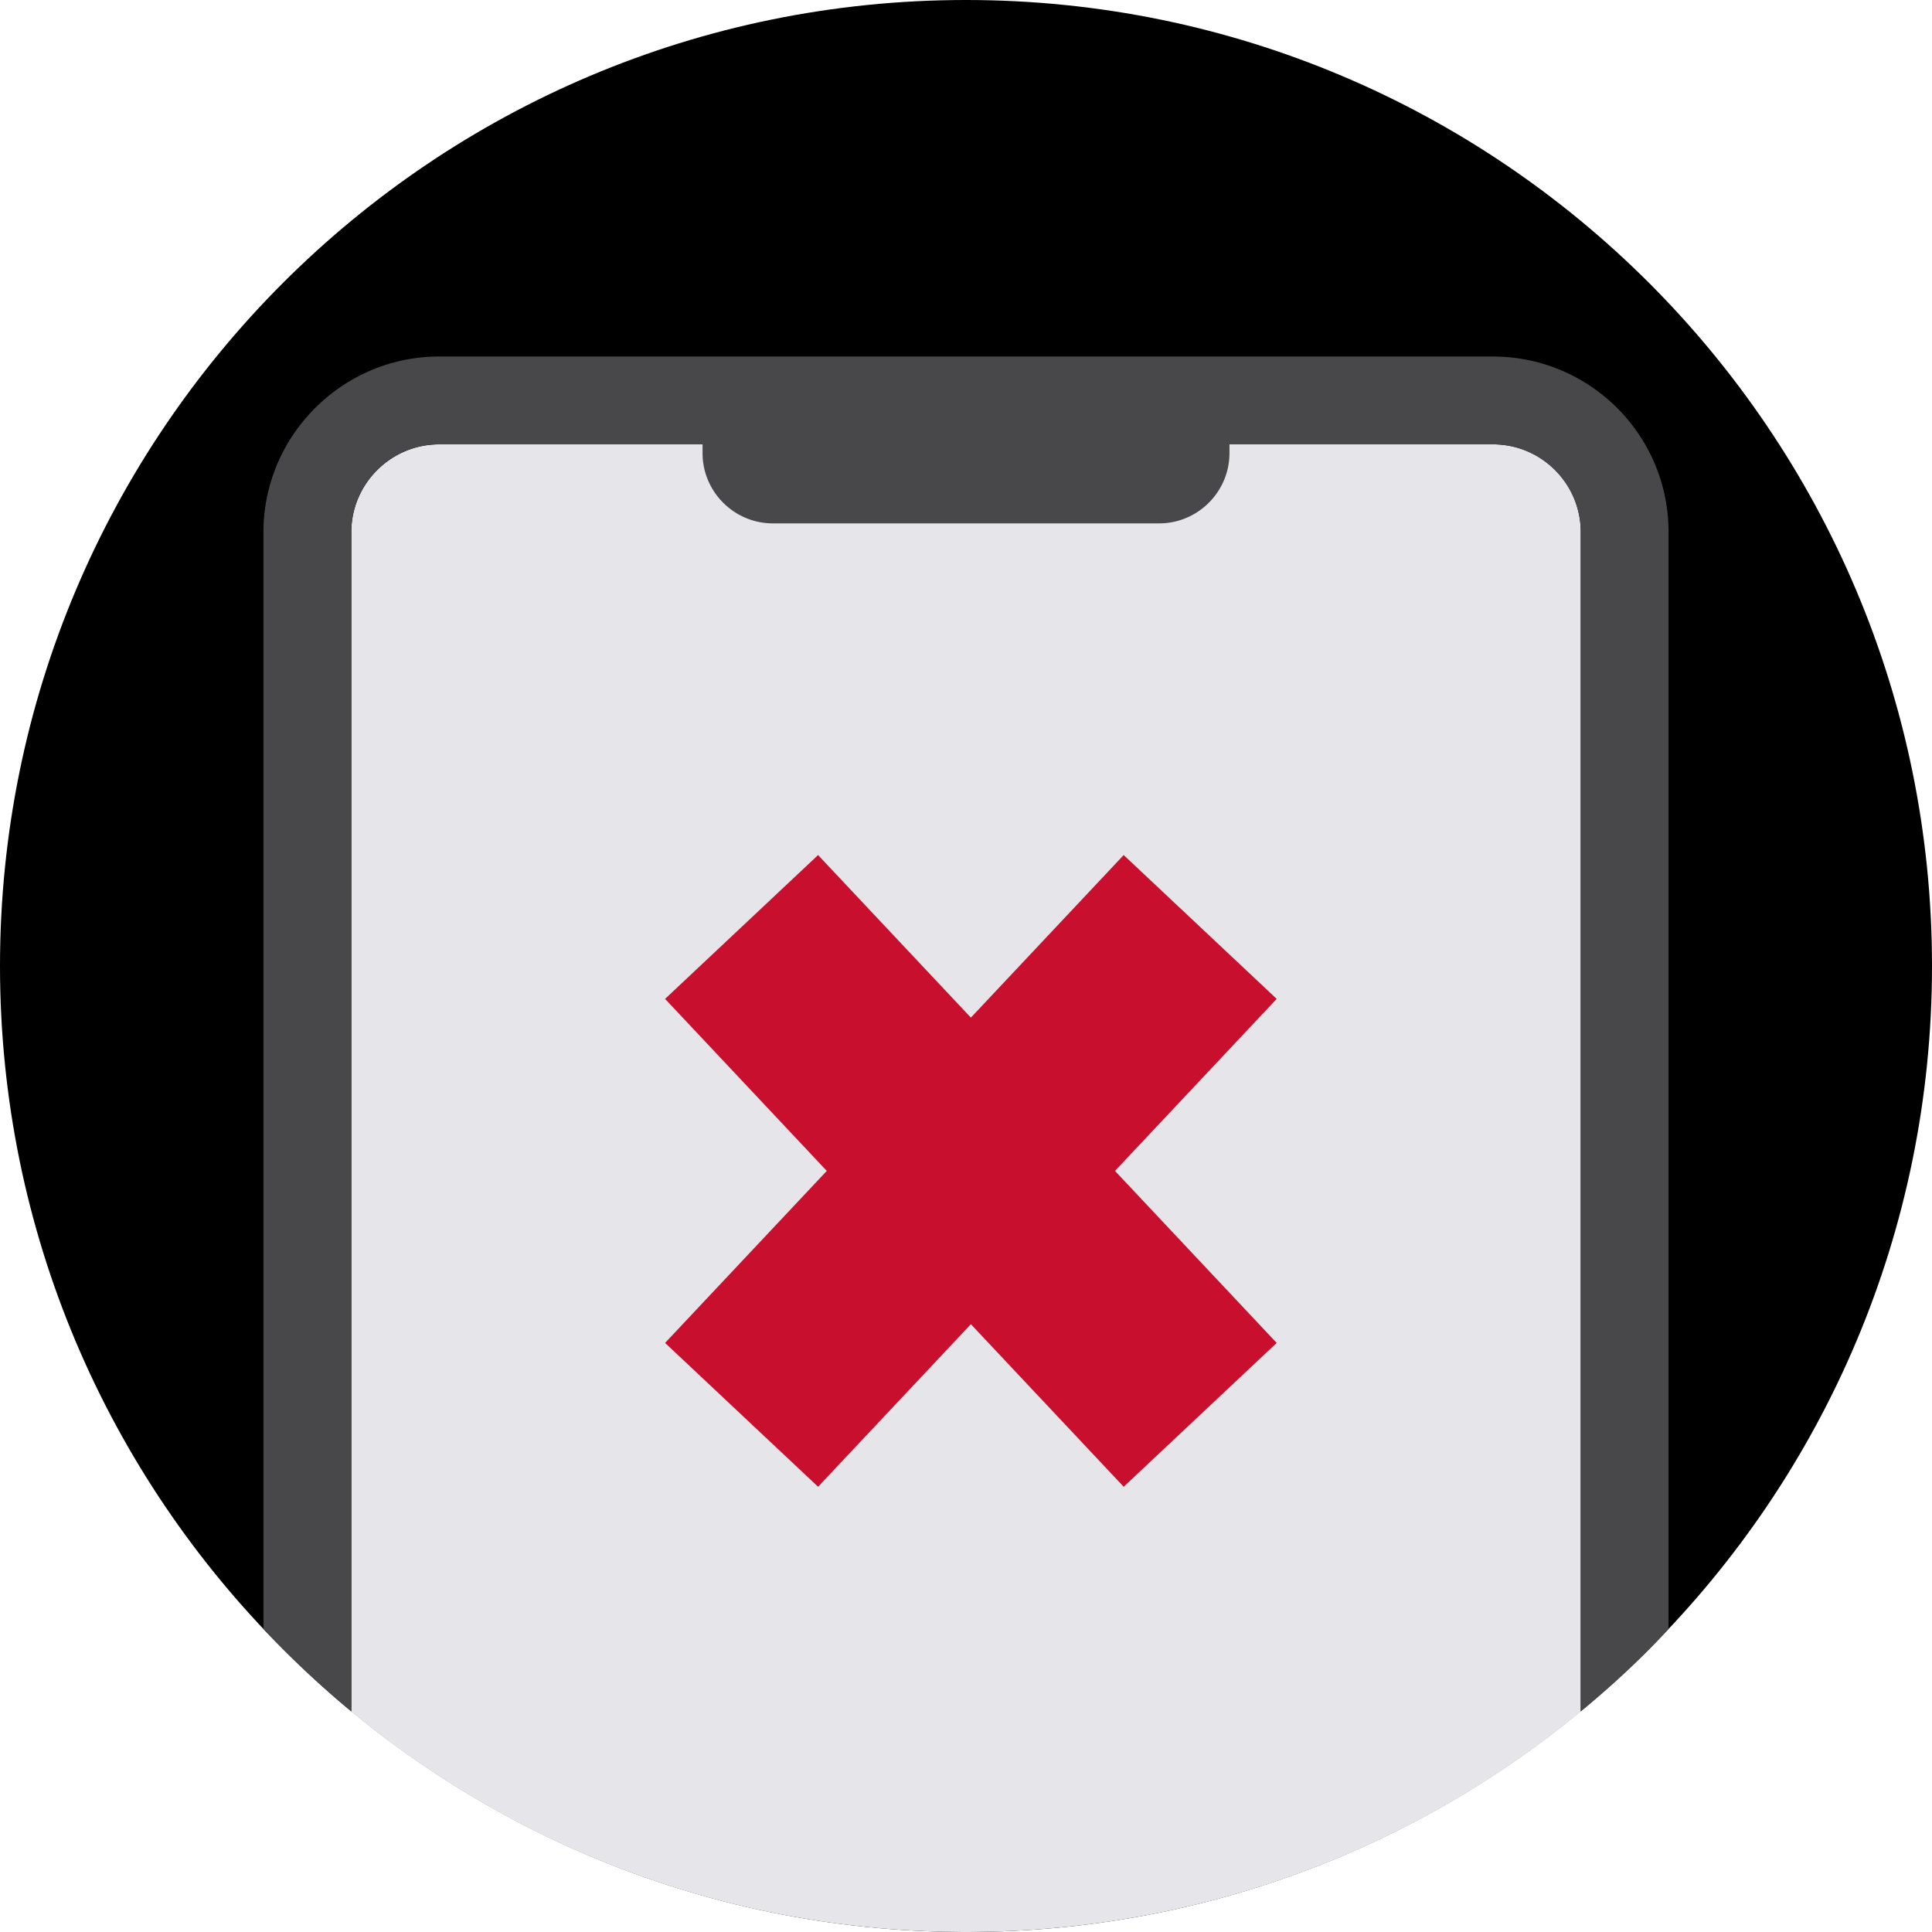 <svg width="184" height="184" viewBox="0 0 184 184" fill="none" xmlns="http://www.w3.org/2000/svg">
    <path d="M92 184c50.81 0 92-41.19 92-92S142.81 0 92 0 0 41.19 0 92s41.19 92 92 92z" fill="#000"/>
    <path d="M142.185 42.32H41.822c-4.6 0-8.364 3.763-8.364 8.363v112.323c15.891 13.131 36.298 20.993 58.546 20.993 22.247 0 42.654-7.862 58.545-20.993V50.683a8.335 8.335 0 0 0-8.364-8.364z" fill="#E5E5EA"/>
    <path d="m70.626 88.283 43.677 46.464m0-46.464-43.677 46.464" stroke="#C8102E" stroke-width="20"/>
    <path d="M142.182 33.955H41.818c-9.2 0-16.727 7.527-16.727 16.727v104.462a92.895 92.895 0 0 0 8.364 7.861V50.682c0-4.6 3.763-8.364 8.363-8.364H66.91v.837c0 3.68 3.011 6.69 6.691 6.69h36.8c3.68 0 6.691-3.01 6.691-6.69v-.837h25.091c4.6 0 8.363 3.764 8.363 8.364v112.323c2.928-2.425 5.771-5.018 8.364-7.861V50.682c0-9.284-7.527-16.727-16.727-16.727z" fill="#48484A"/>
</svg>
